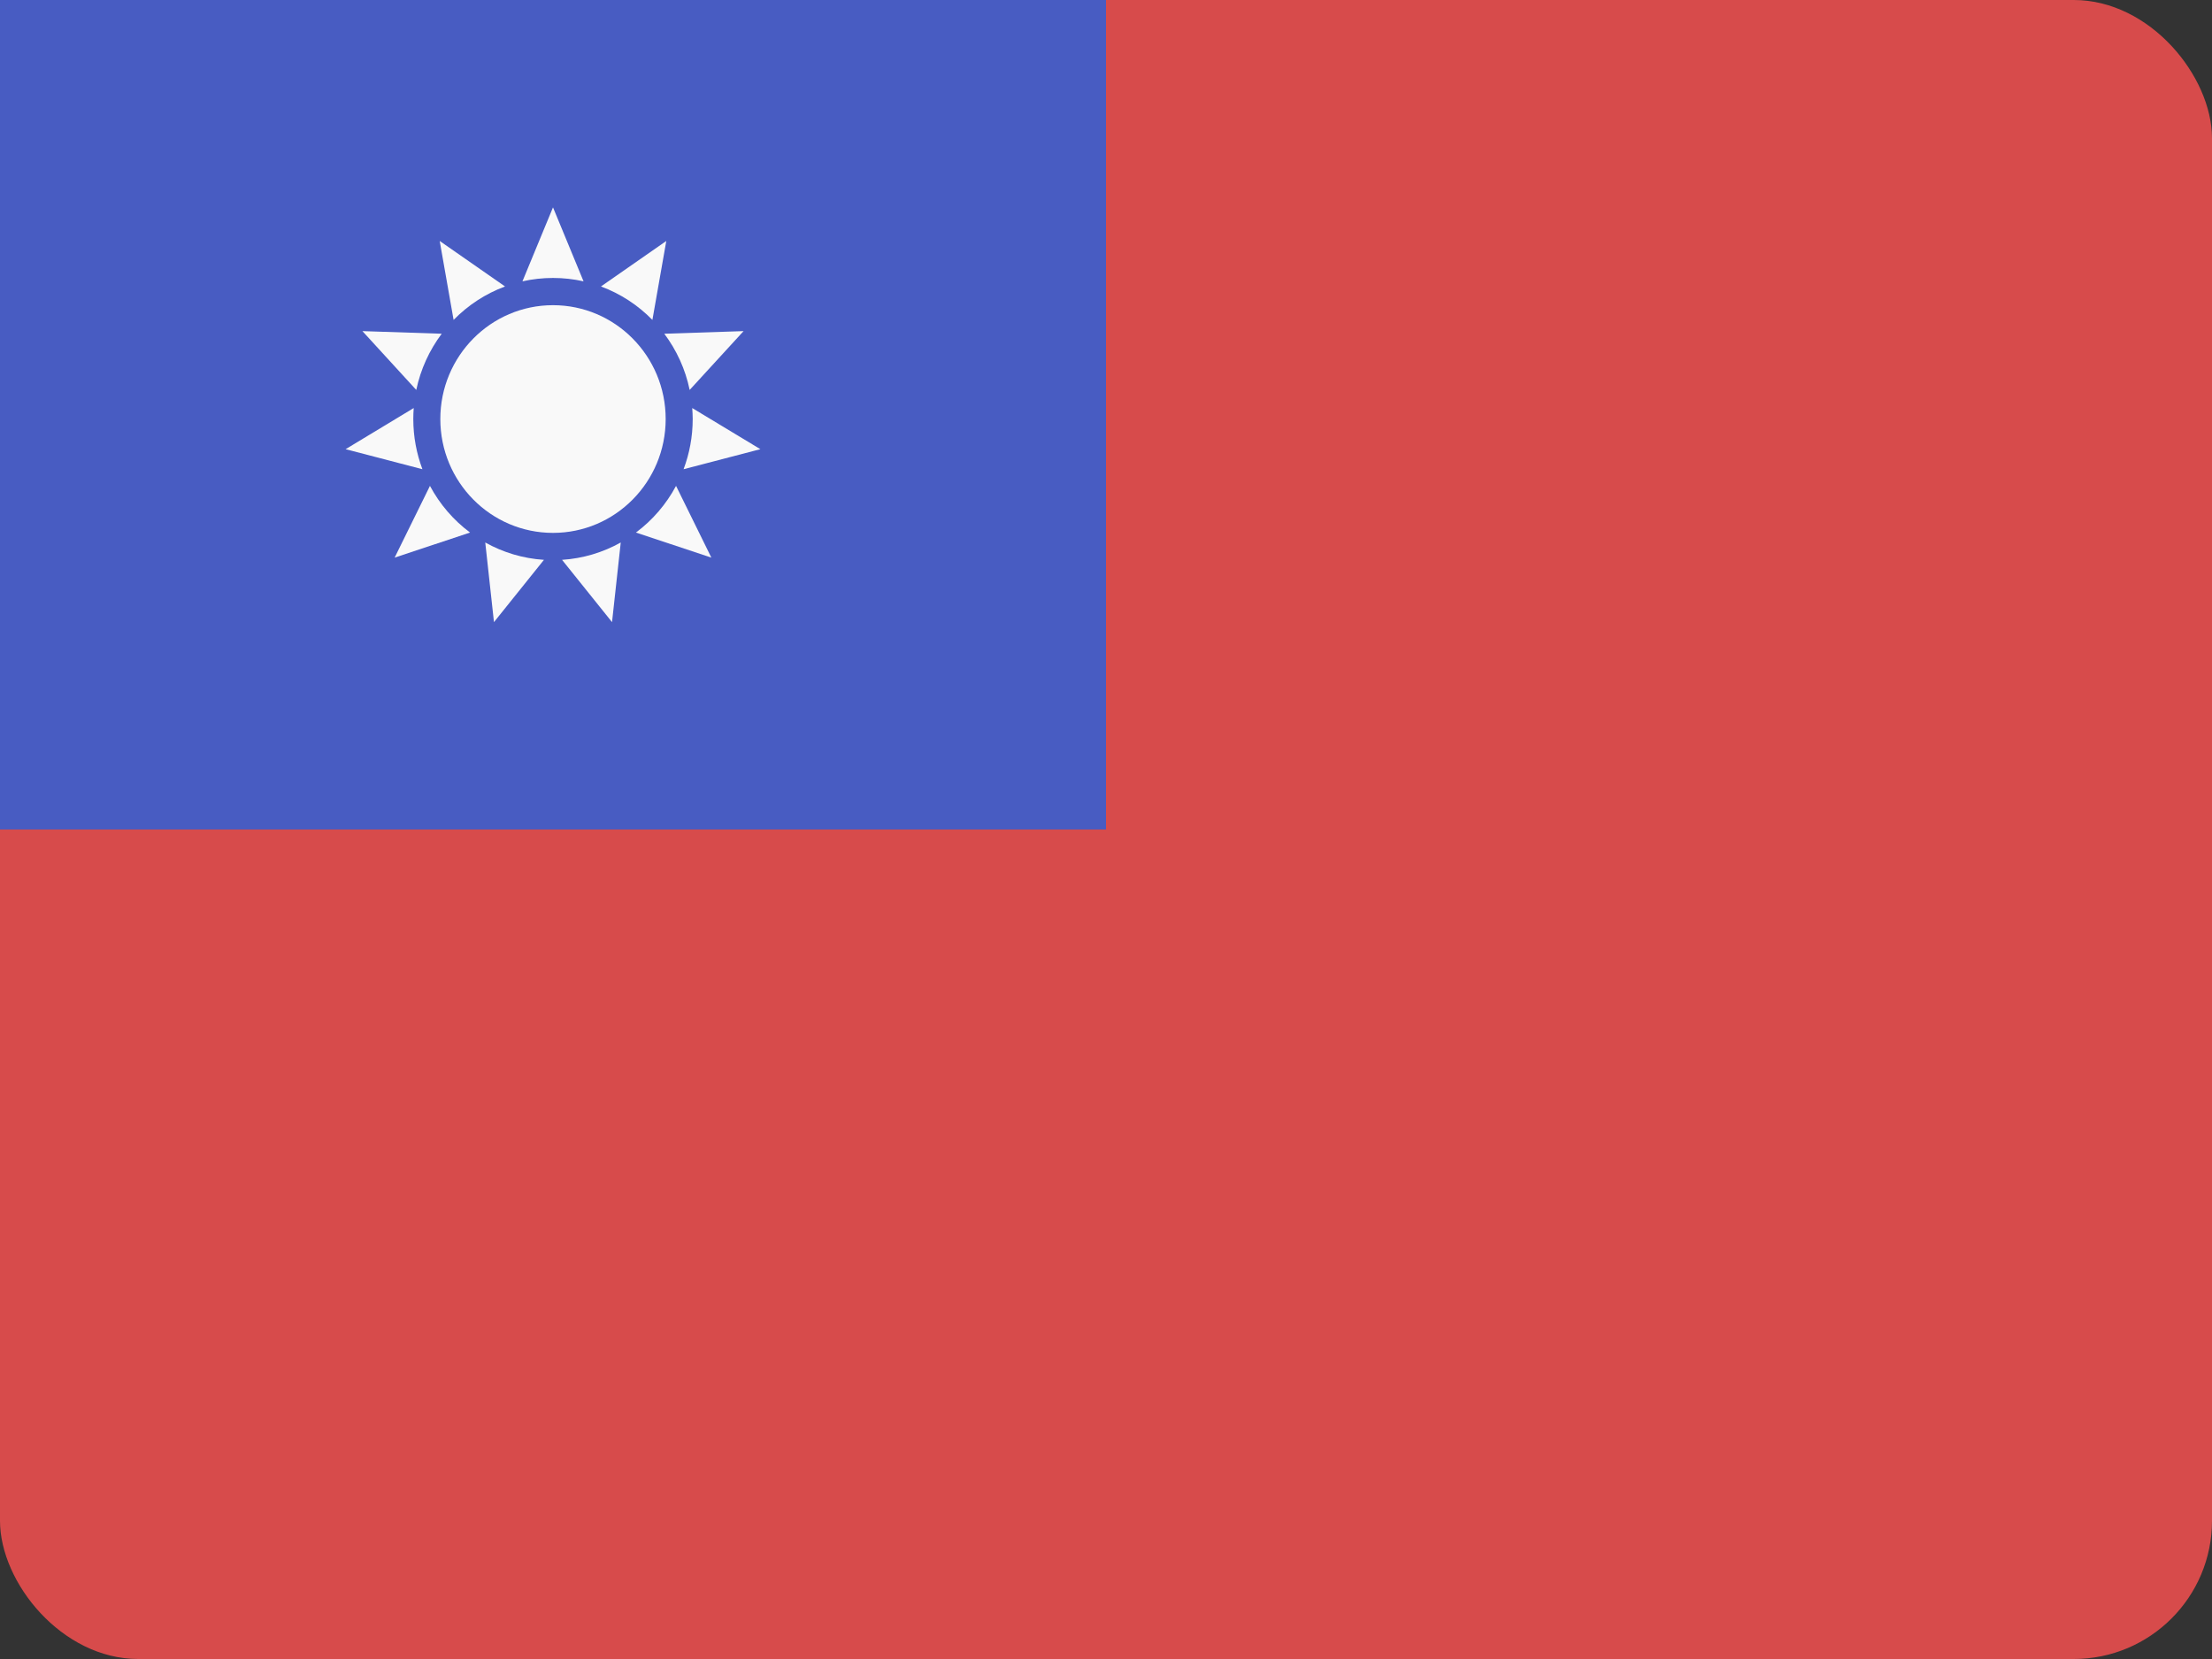 <svg width="32" height="24" viewBox="0 0 32 24" fill="none" xmlns="http://www.w3.org/2000/svg">
<rect x="0" y="0" width="32" height="24" fill="#333333" stroke="none"/>
<rect width="32" height="24" rx="2" fill="#D74B4B"/>
<path d="M0 0H16V12H0V0Z" fill="#485CC2"/>
<path d="M8.442 4.07L8 3L7.558 4.07C7.7 4.038 7.848 4.021 8 4.021C8.152 4.021 8.3 4.038 8.442 4.07Z" fill="#F9F9F9"/>
<path d="M8.694 4.144C8.977 4.249 9.231 4.416 9.438 4.628L9.639 3.486L8.694 4.144Z" fill="#F9F9F9"/>
<path d="M9.61 4.828C9.787 5.064 9.915 5.34 9.977 5.641L10.757 4.79L9.61 4.828Z" fill="#F9F9F9"/>
<path d="M10.014 5.903C10.018 5.956 10.021 6.009 10.021 6.062C10.021 6.318 9.974 6.562 9.889 6.788L11 6.498L10.014 5.903Z" fill="#F9F9F9"/>
<path d="M9.78 7.029C9.638 7.295 9.439 7.526 9.2 7.704L10.291 8.067L9.78 7.029Z" fill="#F9F9F9"/>
<path d="M8.98 7.848C8.726 7.99 8.438 8.079 8.131 8.099L8.854 9L8.98 7.848Z" fill="#F9F9F9"/>
<path d="M7.869 8.099C7.562 8.079 7.274 7.99 7.02 7.848L7.146 9L7.869 8.099Z" fill="#F9F9F9"/>
<path d="M6.8 7.704C6.561 7.526 6.362 7.295 6.22 7.029L5.709 8.067L6.8 7.704Z" fill="#F9F9F9"/>
<path d="M6.111 6.788C6.026 6.562 5.979 6.318 5.979 6.062C5.979 6.009 5.981 5.956 5.985 5.903L5 6.498L6.111 6.788Z" fill="#F9F9F9"/>
<path d="M6.022 5.641C6.085 5.34 6.213 5.064 6.39 4.828L5.243 4.79L6.022 5.641Z" fill="#F9F9F9"/>
<path d="M6.562 4.628L6.361 3.486L7.306 4.144C7.023 4.249 6.769 4.416 6.562 4.628Z" fill="#F9F9F9"/>
<path d="M9.63 6.062C9.63 6.972 8.9 7.709 8 7.709C7.1 7.709 6.37 6.972 6.37 6.062C6.37 5.152 7.1 4.415 8 4.415C8.9 4.415 9.63 5.152 9.63 6.062Z" fill="#F9F9F9"/>
</svg>
